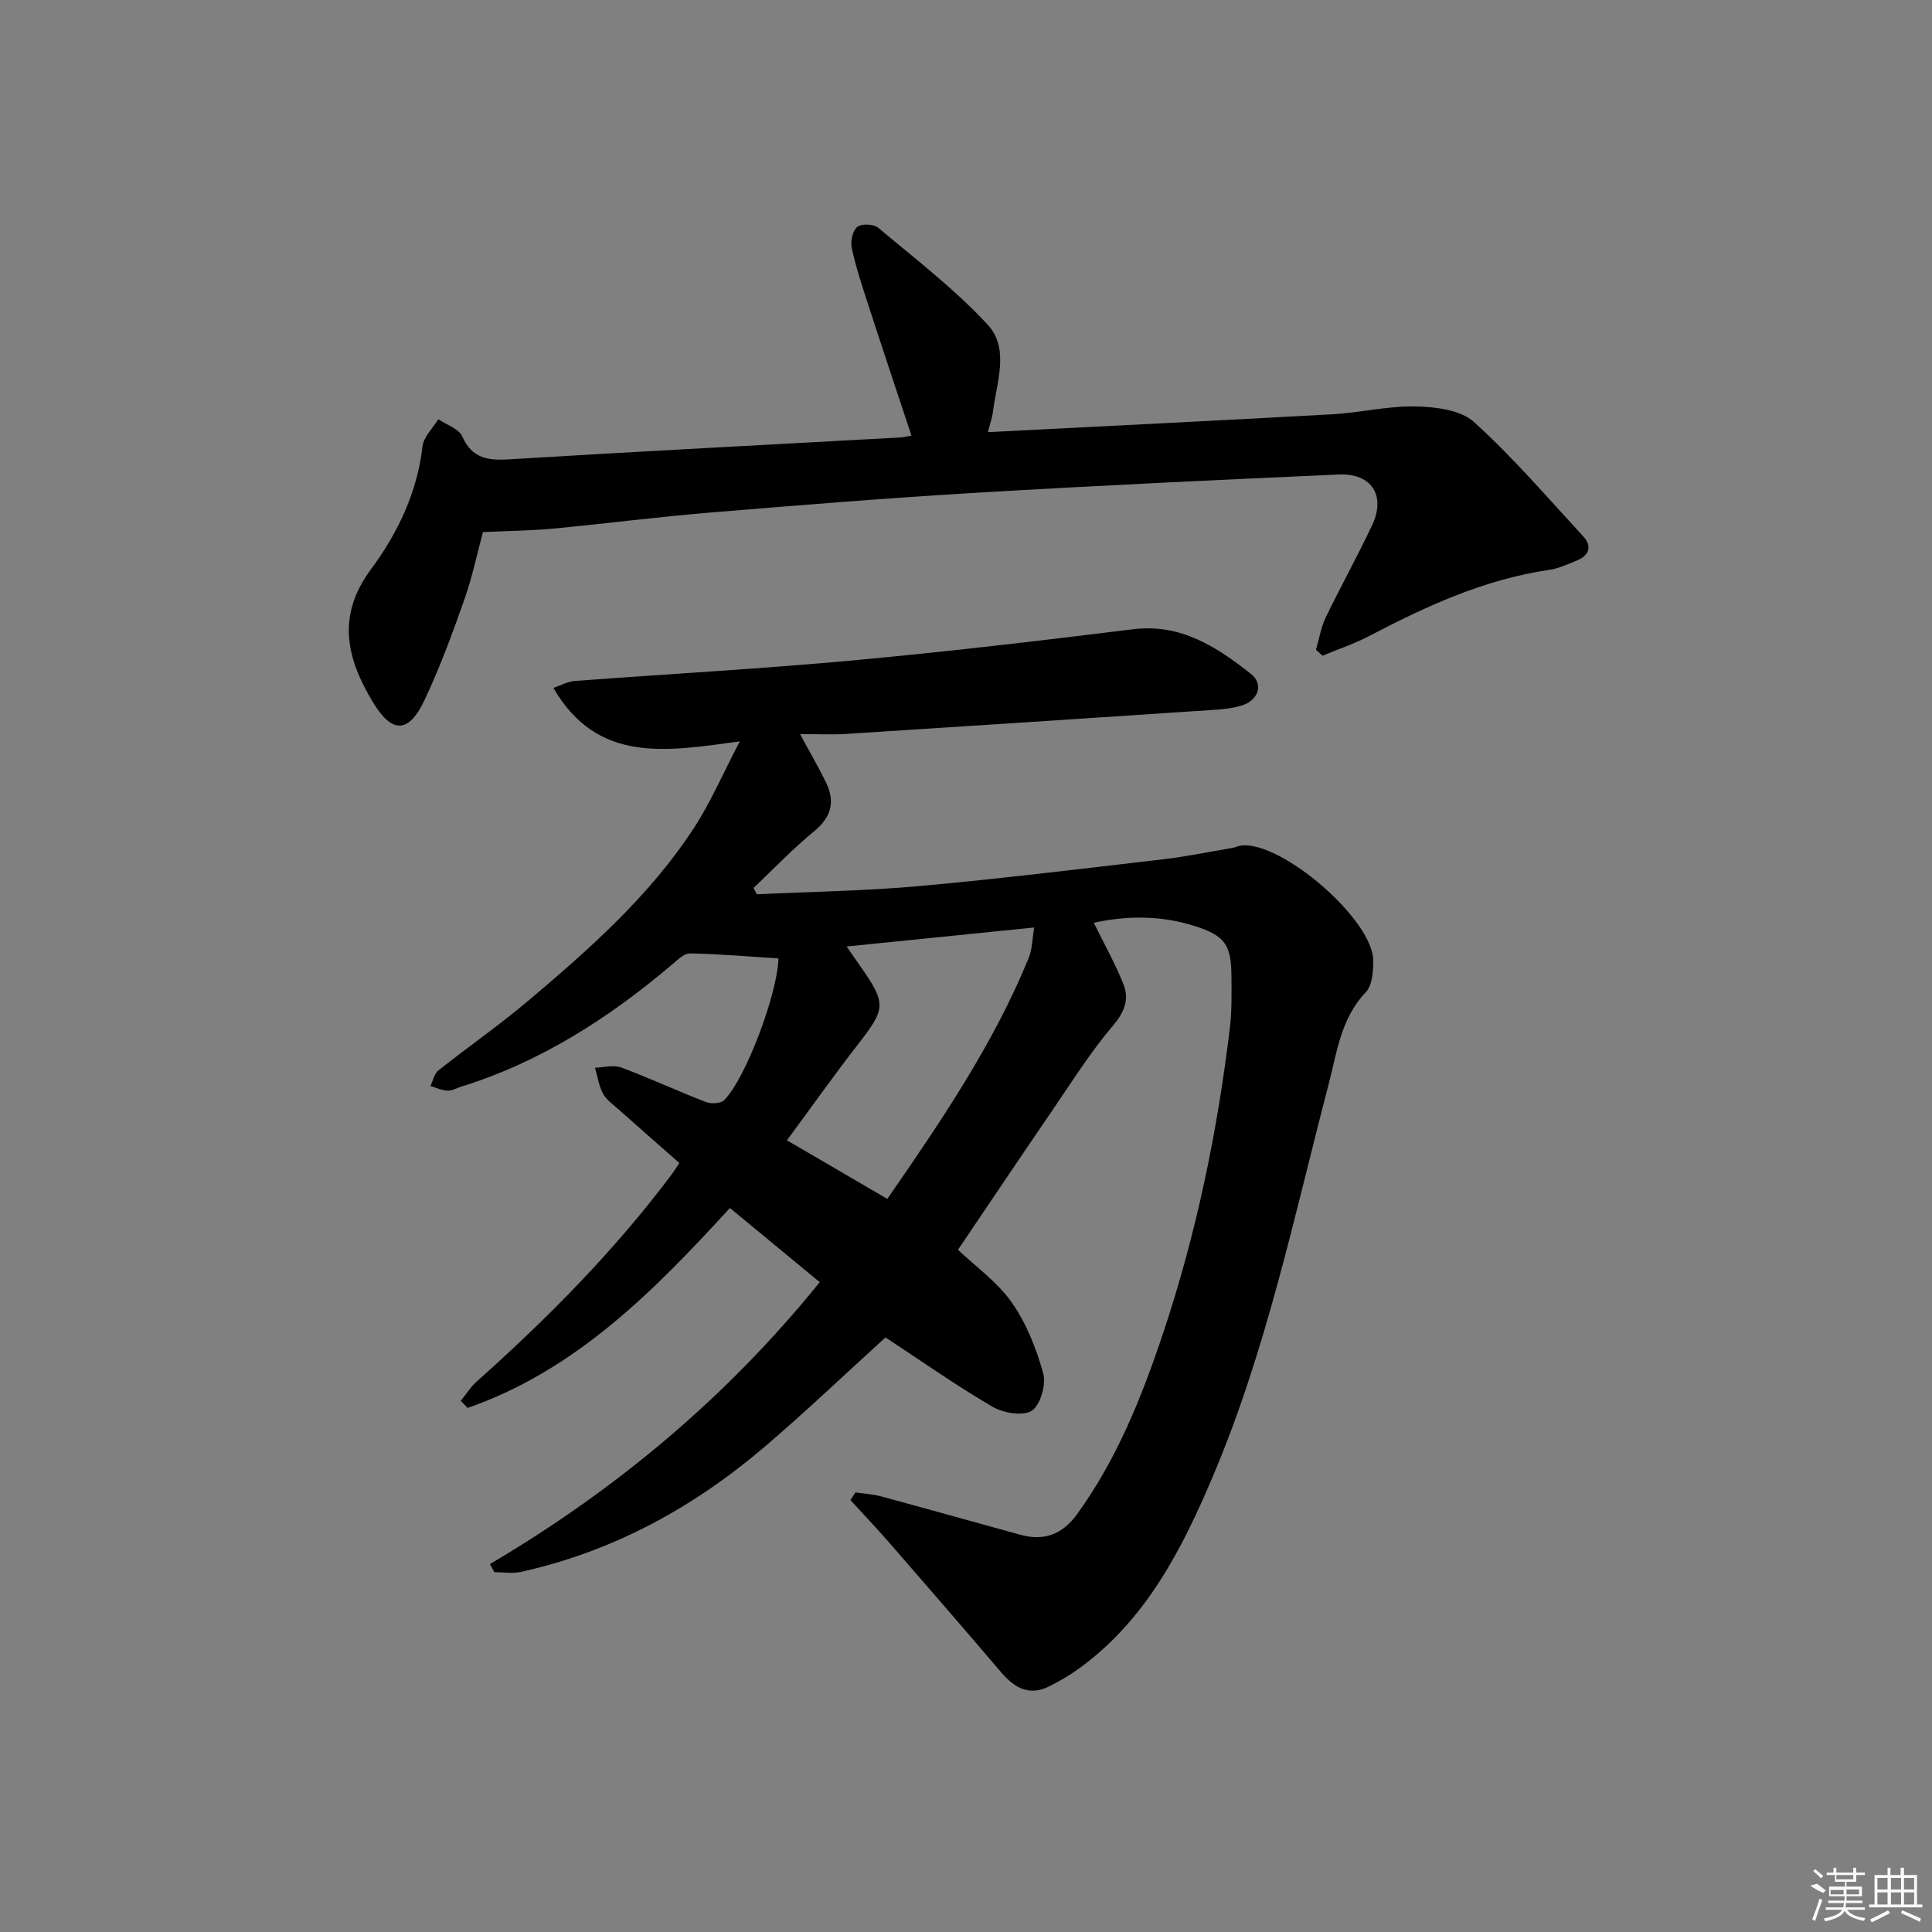 <svg enable-background="new 0 0 400 400" viewBox="0 0 400 400" xmlns="http://www.w3.org/2000/svg"><rect x="0" y="0" width="400" height="400" fill="#808080" stroke="none"/><path d="m101.44 323.82c26.17-15.43 49.06-34.58 68.28-58.36-6.16-5.09-12.18-10.06-18.6-15.36-15.68 17.13-31.86 33.58-54.3 41.4-.47-.49-.95-.98-1.42-1.48 1.09-1.34 2.03-2.86 3.31-4 14.69-13.11 28.49-27.04 40.33-42.84.49-.65.91-1.34 1.62-2.39-4.32-3.8-8.54-7.49-12.73-11.22-1.12-.99-2.45-1.94-3.11-3.2-.85-1.61-1.11-3.53-1.63-5.31 1.82-.05 3.83-.64 5.41-.05 5.91 2.2 11.65 4.87 17.54 7.15 1.09.42 3.07.33 3.78-.38 4.46-4.42 11.09-22.15 11.25-29.35-6.09-.39-12.19-.91-18.29-1.04-1.21-.03-2.57 1.32-3.68 2.26-13.05 11.07-27.22 20.2-43.71 25.33-.95.3-1.92.87-2.85.83-1.19-.06-2.35-.61-3.52-.96.53-1.09.77-2.53 1.62-3.21 6.13-4.86 12.57-9.33 18.54-14.37 12.74-10.75 25.26-21.81 34.44-35.92 3.39-5.21 5.87-11.02 9.45-17.86-15.32 2.11-29.47 4.63-38.6-11.06 1.55-.53 2.95-1.33 4.4-1.44 19.06-1.44 38.15-2.48 57.18-4.22 19.52-1.79 38.99-4.09 58.45-6.49 9.92-1.22 17.3 3.67 24.38 9.23 2.68 2.11 1.57 5.44-1.78 6.52-1.87.6-3.91.81-5.88.94-25.37 1.69-50.75 3.36-76.13 4.98-2.91.19-5.85.03-9.55.03 2.18 4.05 3.92 7 5.4 10.08 1.91 3.97 1.07 7.14-2.5 10.06-4.42 3.62-8.38 7.79-12.53 11.73.23.43.46.87.68 1.3 11.22-.54 22.48-.69 33.67-1.7 16.86-1.52 33.68-3.59 50.5-5.55 4.77-.56 9.5-1.53 14.25-2.34.65-.11 1.27-.44 1.91-.51 8.39-.9 27.2 15.36 27.29 23.78.02 2.23-.18 5.17-1.53 6.59-5.2 5.45-5.96 12.43-7.72 19.14-7.12 27.27-12.87 54.97-23.93 81.06-6.4 15.1-13.79 29.62-27.51 39.67-1.99 1.46-4.16 2.73-6.37 3.84-4.16 2.1-7.23.32-9.99-2.92-7.64-8.96-15.35-17.86-23.08-26.74-2.63-3.02-5.4-5.93-8.1-8.89.35-.53.69-1.07 1.04-1.6 1.8.27 3.65.38 5.39.85 9.6 2.6 19.17 5.3 28.76 7.93 4.88 1.34 8.67-.06 11.7-4.23 8.32-11.47 13.47-24.41 17.9-37.69 6.85-20.54 11.2-41.64 13.77-63.11.41-3.46.34-6.99.32-10.48-.04-6.68-1.31-8.51-7.63-10.53-6.93-2.21-13.95-2.18-20.87-.67 2.18 4.44 4.45 8.47 6.14 12.74 1.22 3.08.25 5.7-2.15 8.53-4.61 5.41-8.42 11.5-12.45 17.39-6.57 9.6-13.05 19.27-19.66 29.04 3.65 3.48 8.15 6.66 11.13 10.91 3.03 4.33 5.11 9.56 6.52 14.7.63 2.31-.59 6.57-2.38 7.72-1.85 1.18-5.91.47-8.16-.85-7.59-4.44-14.8-9.52-22.12-14.33-8.28 7.52-16.44 15.32-25.01 22.63-14.76 12.6-31.42 21.71-50.51 25.92-1.74.38-3.64.05-5.46.05-.32-.56-.62-1.12-.91-1.68zm73.84-127.86c1.22 1.75 2.06 2.95 2.89 4.15 5.36 7.68 5.21 8.72-.43 15.98-5.06 6.51-9.83 13.24-14.81 20 7.13 4.16 13.81 8.06 20.78 12.13 11.12-16.09 21.95-31.97 29.28-49.91.74-1.82.73-3.95 1.13-6.28-13.35 1.35-25.83 2.62-38.84 3.93z"/><path d="m204.53 89.47c24.23-1.24 47.78-2.39 71.31-3.7 5.78-.32 11.53-1.75 17.28-1.62 4.1.09 9.27.71 12.04 3.21 8.07 7.31 15.22 15.65 22.63 23.69 1.94 2.1 1.19 3.99-1.38 5.03-1.84.74-3.7 1.62-5.63 1.9-13.38 1.95-25.42 7.48-37.24 13.67-3.11 1.63-6.48 2.75-9.73 4.11-.45-.42-.9-.83-1.35-1.25.65-2.23 1.02-4.59 2.01-6.65 3.1-6.44 6.59-12.69 9.63-19.16 2.86-6.09-.13-10.76-6.91-10.46-24.91 1.11-49.81 2.28-74.7 3.76-18.58 1.1-37.14 2.6-55.69 4.14-10.76.89-21.48 2.28-32.23 3.3-4.58.43-9.2.47-14.58.72-1.15 4.24-2.19 9.26-3.88 14.06-2.48 7.04-5.07 14.07-8.26 20.81-3.21 6.79-6.65 6.87-10.51.56-5.53-9.04-7.78-17.93-.57-27.68 5.52-7.46 9.61-15.88 10.7-25.47.22-1.98 2.13-3.77 3.27-5.65 1.71 1.16 4.24 1.96 4.96 3.56 2.09 4.69 5.42 5.02 9.91 4.74 26.88-1.65 53.77-3.02 80.66-4.51.8-.04 1.59-.26 2.43-.4-3.07-9.27-6.09-18.3-9.03-27.36-1.23-3.78-2.49-7.58-3.32-11.46-.3-1.38.17-3.58 1.13-4.38.87-.71 3.41-.61 4.34.17 7.73 6.49 15.82 12.69 22.65 20.05 4.65 5.01 1.82 12.03 1.09 18.2-.16 1.14-.57 2.24-1.03 4.07z"/><g fill="#fafafa"><path d="m374.8 390.4 1.4-.4c.7.5 1.3 1 1.8 1.4l-.5.5c-1.5-.6-2.1-1.1-2.7-1.5zm1 7.3-.6-.3c.5-1.4 1.1-2.8 1.5-4.3.2.1.4.2.6.3-.5 1.3-1 2.8-1.5 4.3zm-.4-10.3.4-.4c.4.3 1 .8 1.7 1.4l-.5.5c-.4-.5-1-1-1.6-1.5zm2.5.3h1.7v-1h.6v1h3.5v-1h.6v1h1.8v.5h-1.8v1.4h-2v1h3.2v2h-3.2v.9h3.3v.5h-3.4c0 .3-.1.6-.1.9h4v.5h-3.7c.7.9 1.9 1.5 3.8 1.7-.1.2-.2.4-.3.6-2.1-.4-3.5-1.1-4-2.1-.4 1-1.8 1.7-4 2.2-.1-.2-.2-.4-.3-.6 2.1-.4 3.4-1 3.8-1.8h-3.4v-.5h3.6c.1-.3.1-.6.2-.9h-3.3v-.5h3.4c0-.3 0-.6 0-.9h-3.2v-2h3.3v-1h-2.1v-1.4h-1.7v-.5zm1.1 3.5v1h2.7c0-.3 0-.4 0-.4 0-.1 0-.2 0-.2 0-.1 0-.2 0-.3h-2.7zm1.2-3v.9h3.5v-.9zm4.7 3h-2.6v.6.4h2.6z"/><path d="m393.6 386.7h.6v1.5h2.7v6.1h1.1v.6h-11v-.6h1.1v-6.1h2.7v-1.5h.6v1.5h2.1v-1.5zm-2.7 8.8.4.6c-1.2.6-2.5 1.3-3.8 1.9-.1-.2-.2-.4-.3-.6 1.2-.6 2.5-1.2 3.7-1.9zm-2.2-6.7v2.4h2.1v-2.4zm0 3v2.5h2.1v-2.5zm2.8-3v2.4h2.1v-2.4zm0 3v2.5h2.1v-2.5zm6 6.1c-1.4-.7-2.7-1.3-3.9-1.8l.2-.6c1.5.6 2.7 1.2 3.9 1.7zm-1.2-9.1h-2.1v2.4h2.1zm-2.1 3v2.5h2.1v-2.5z"/></g></svg>